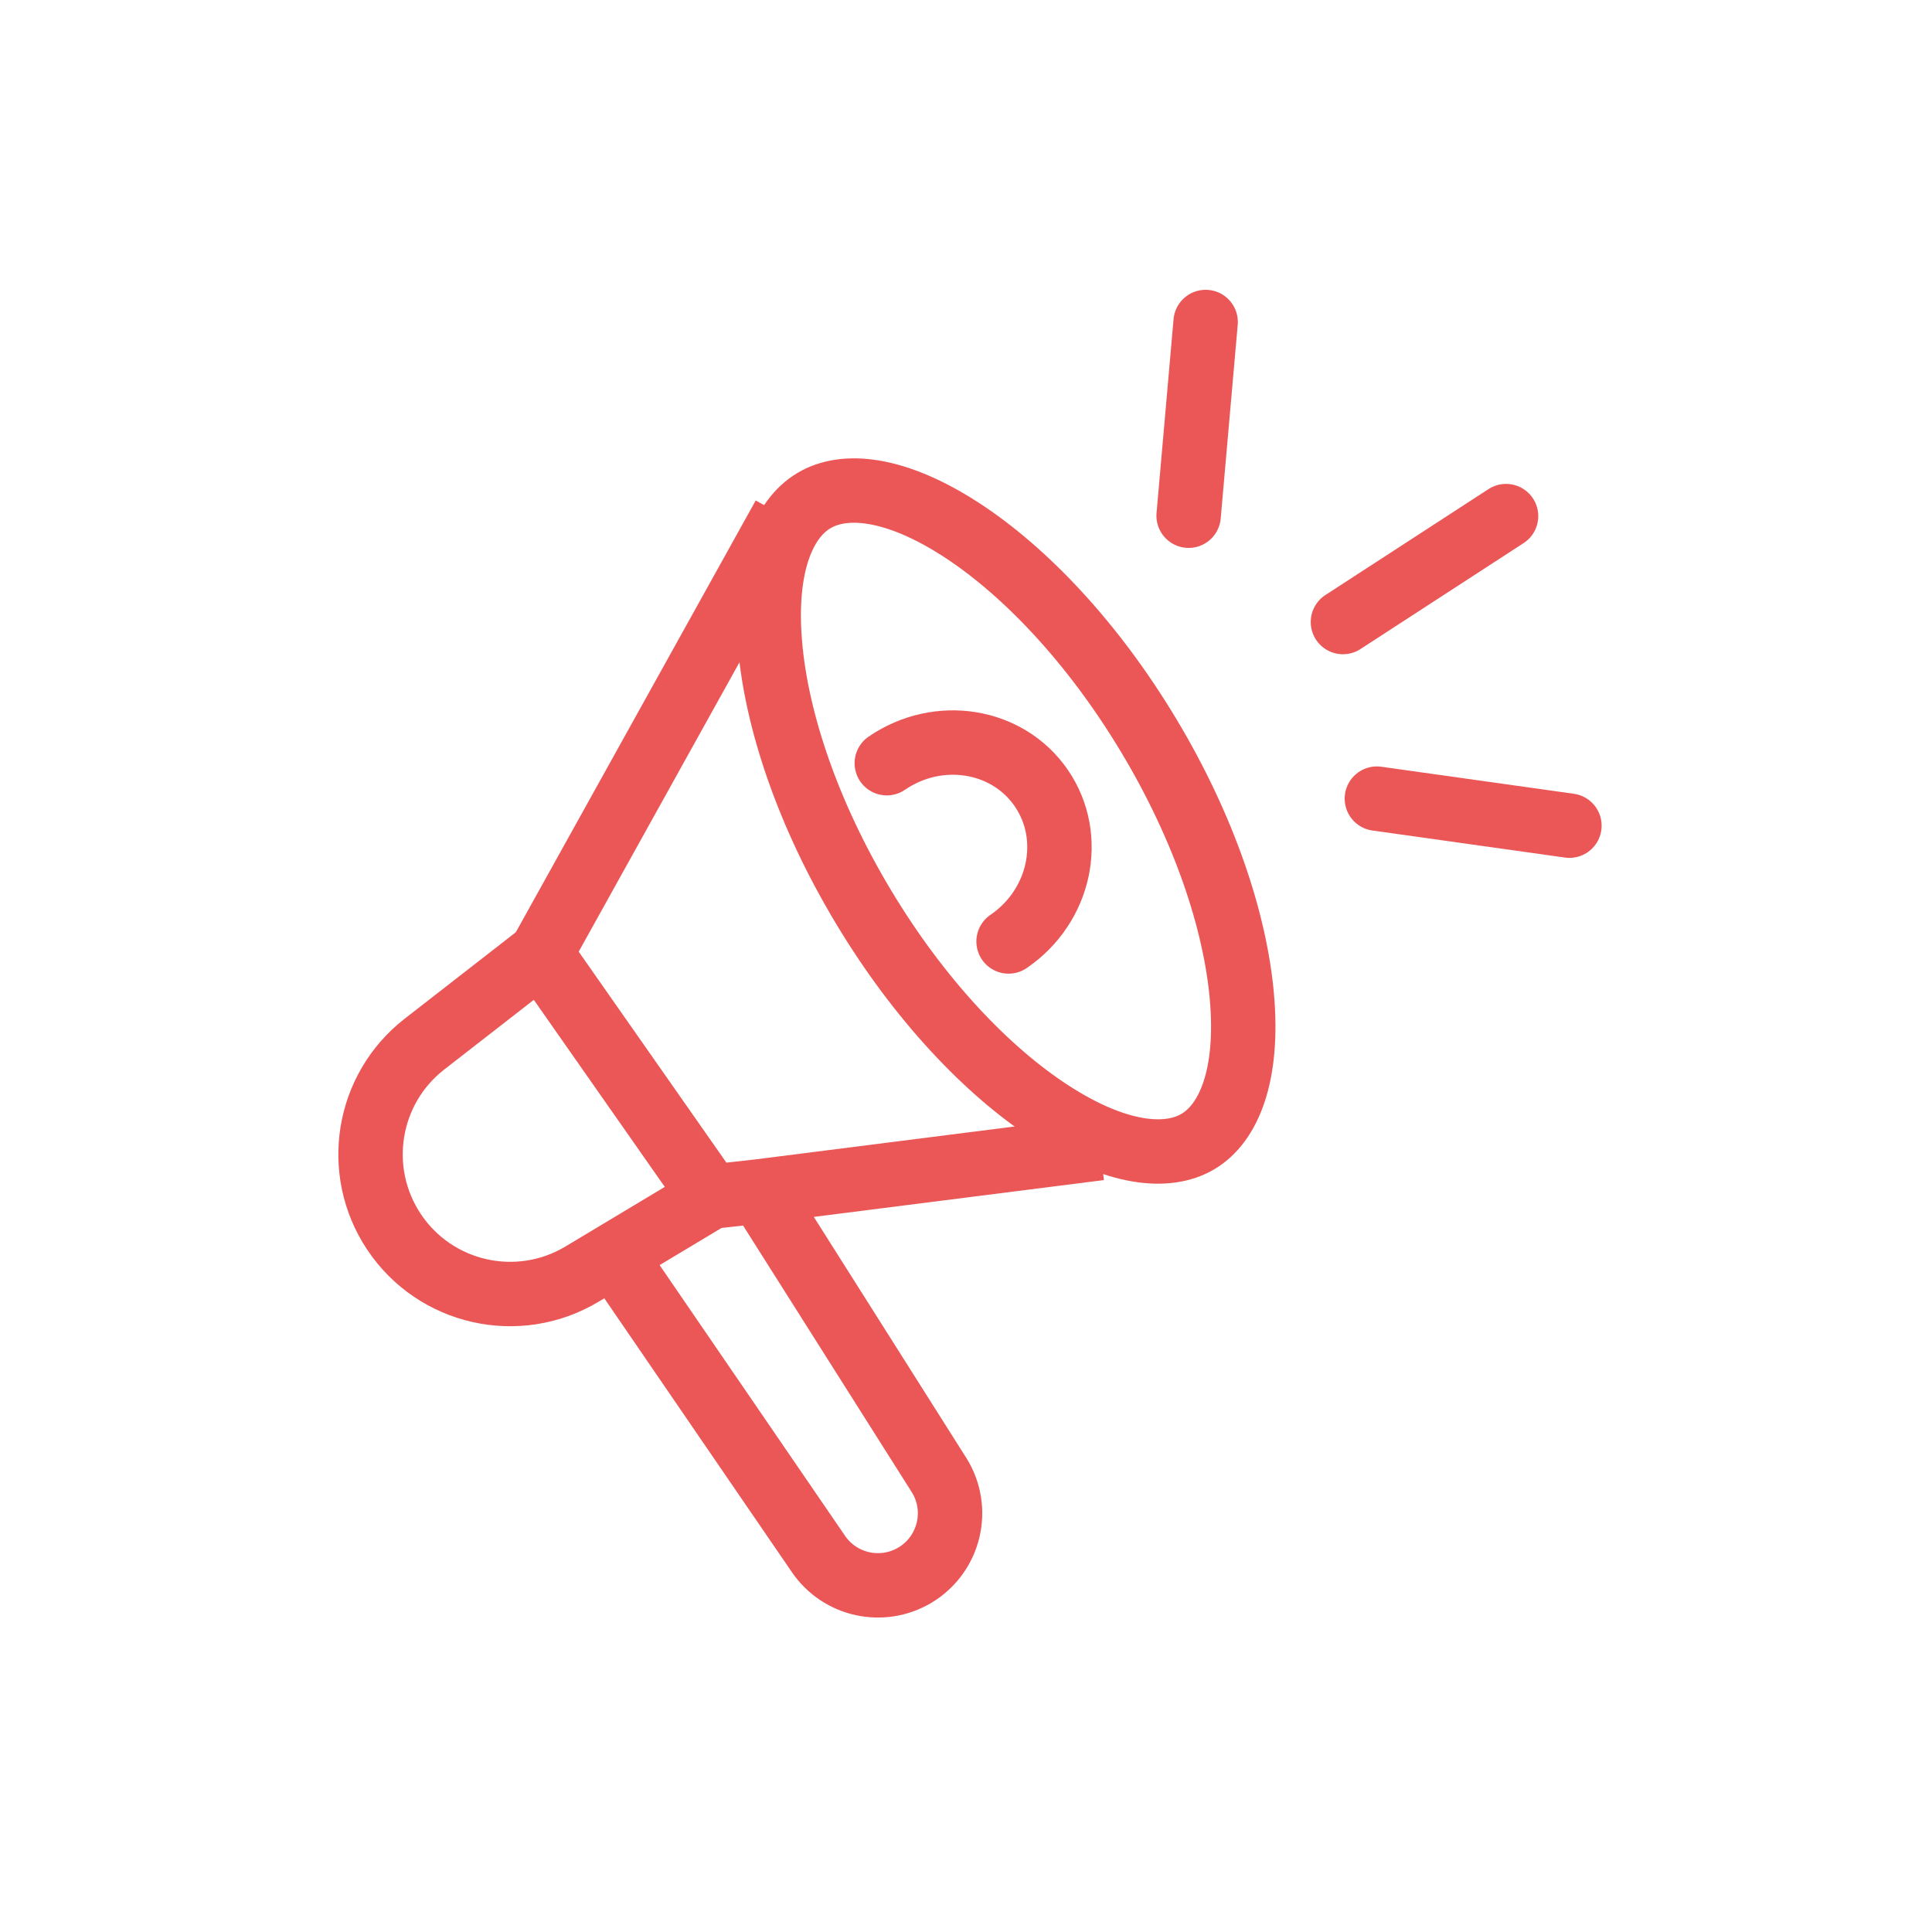 <svg width="30" height="30" viewBox="0 0 30 30" fill="none" xmlns="http://www.w3.org/2000/svg">
<path d="M12.172 8.014L8.397 14.808M8.397 14.808L11.04 18.583M8.397 14.808L6.591 16.213C5.694 16.911 5.488 18.182 6.118 19.128V19.128C6.76 20.091 8.045 20.38 9.038 19.784L9.53 19.489M11.04 18.583L11.794 18.499M11.04 18.583L9.53 19.489M17.079 17.828L11.794 18.499M11.794 18.499L14.578 22.899C14.915 23.43 14.748 24.134 14.208 24.458V24.458C13.7 24.762 13.043 24.619 12.709 24.13L9.53 19.489" stroke="#EB5757"/>
<path d="M17.836 11.419C18.701 12.86 19.185 14.316 19.285 15.49C19.389 16.7 19.081 17.438 18.606 17.723C18.131 18.008 17.335 17.933 16.316 17.272C15.328 16.631 14.27 15.519 13.406 14.078C12.541 12.637 12.057 11.182 11.957 10.008C11.853 8.797 12.16 8.06 12.636 7.775C13.111 7.489 13.906 7.565 14.926 8.226C15.914 8.867 16.971 9.978 17.836 11.419Z" stroke="#EB5757"/>
<path d="M15.661 14.619C16.465 14.07 16.693 13.005 16.171 12.24C15.649 11.476 14.574 11.301 13.77 11.851" stroke="#EB5757" stroke-linecap="round"/>
<path d="M18.457 8.008L18.721 5" stroke="#EB5757" stroke-linecap="round"/>
<path d="M20.853 9.659L23.386 8.014" stroke="#EB5757" stroke-linecap="round"/>
<path d="M21.38 12.401L24.37 12.821" stroke="#EB5757" stroke-linecap="round"/>
</svg>
